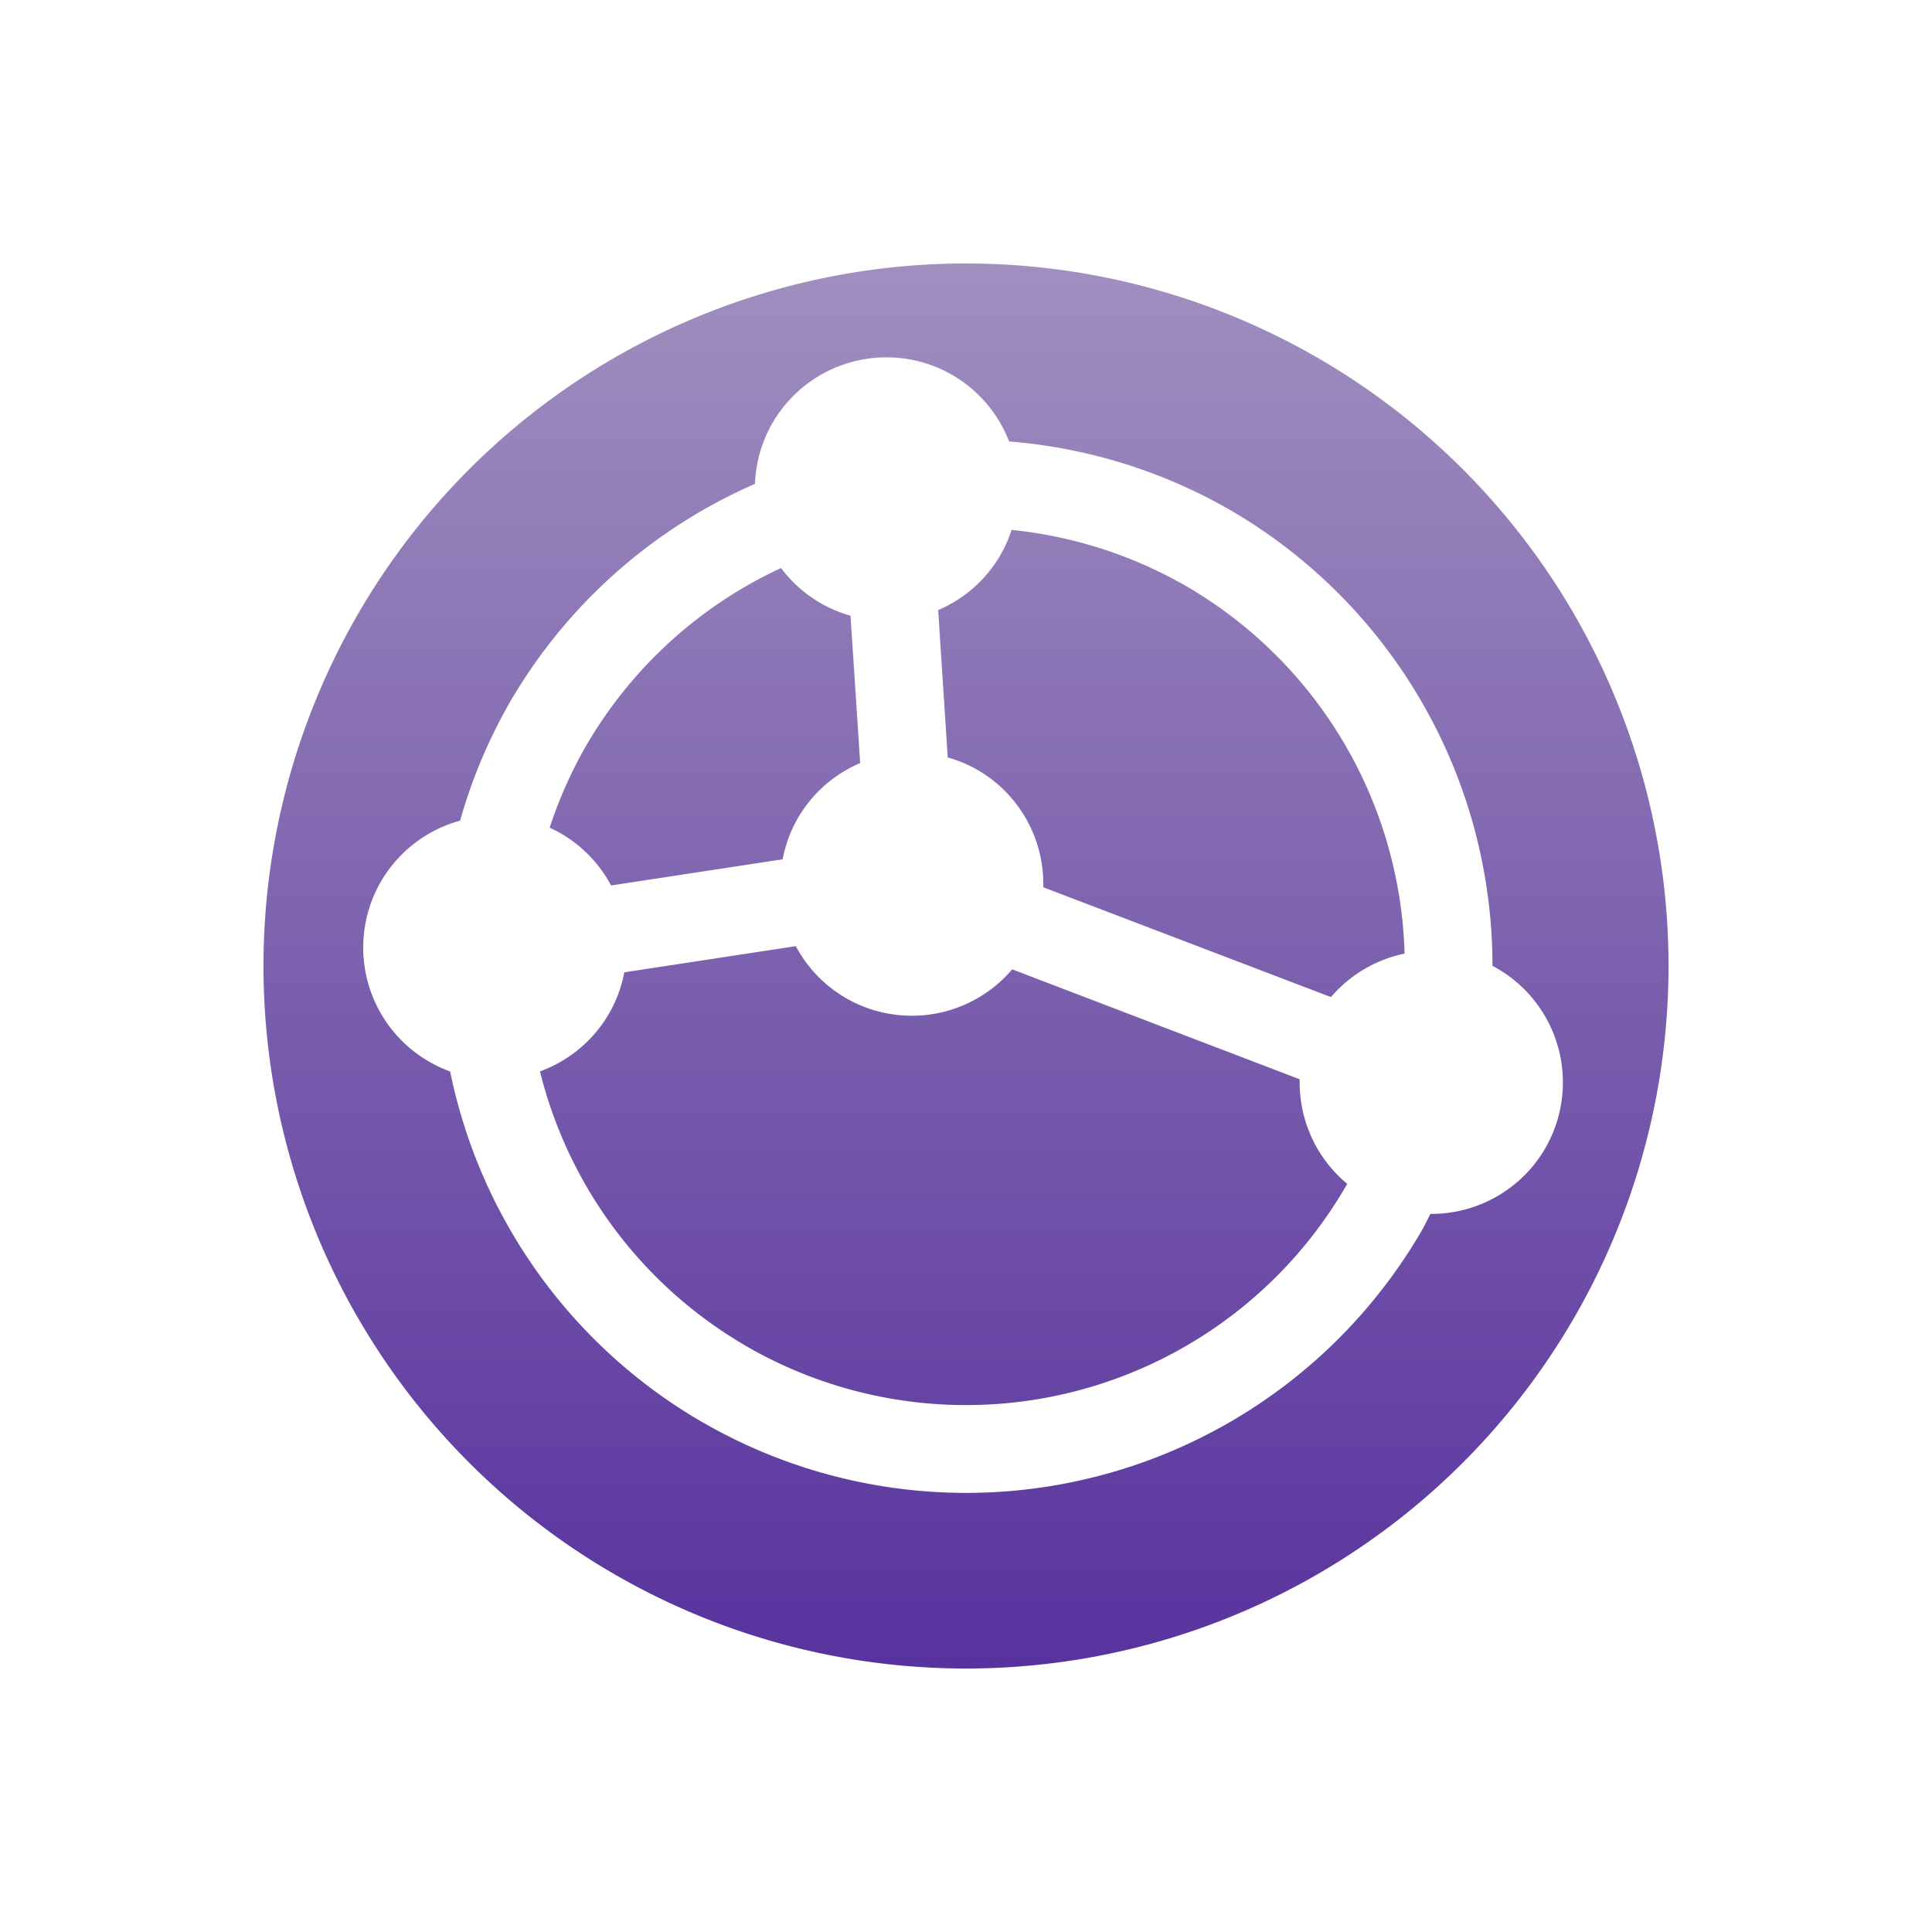 <svg xmlns="http://www.w3.org/2000/svg" width="22" height="22" version="1.1">
 <defs>
  <style id="current-color-scheme" type="text/css">
   .ColorScheme-Text { color: #939597; } .ColorScheme-Highlight { color: #1AD6AB; }
  </style>
  <linearGradient id="arrongin" x1="0%" x2="0%" y1="0%" y2="100%">
   <stop offset="0%" style="stop-color:#dd9b44"/>
   <stop offset="100%" style="stop-color:#ad6c16"/>
  </linearGradient>
  <linearGradient id="aurora" x1="0%" x2="0%" y1="0%" y2="100%">
   <stop offset="0%" style="stop-color:#09D4DF"/>
   <stop offset="100%" style="stop-color:#9269F4"/>
  </linearGradient>
  <linearGradient id="cyberneon" x1="0%" x2="0%" y1="0%" y2="100%">
   <stop offset="0" style="stop-color:#0abdc6"/>
   <stop offset="1" style="stop-color:#ea00d9"/>
  </linearGradient>
  <linearGradient id="fitdance" x1="0%" x2="0%" y1="0%" y2="100%">
   <stop offset="0%" style="stop-color:#1AD6AB"/>
   <stop offset="100%" style="stop-color:#329DB6"/>
  </linearGradient>
  <linearGradient id="oomox" x1="0%" x2="0%" y1="0%" y2="100%">
   <stop offset="0%" style="stop-color:#a08fbf"/>
   <stop offset="100%" style="stop-color:#58329e"/>
  </linearGradient>
  <linearGradient id="rainblue" x1="0%" x2="0%" y1="0%" y2="100%">
   <stop offset="0%" style="stop-color:#00F260"/>
   <stop offset="100%" style="stop-color:#0575E6"/>
  </linearGradient>
  <linearGradient id="sunrise" x1="0%" x2="0%" y1="0%" y2="100%">
   <stop offset="0%" style="stop-color:#FF8501"/>
   <stop offset="100%" style="stop-color:#FFCB01"/>
  </linearGradient>
  <linearGradient id="telinkrin" x1="0%" x2="0%" y1="0%" y2="100%">
   <stop offset="0%" style="stop-color:#b2ced6"/>
   <stop offset="100%" style="stop-color:#6da5b7"/>
  </linearGradient>
  <linearGradient id="60spsycho" x1="0%" x2="0%" y1="0%" y2="100%">
   <stop offset="0%" style="stop-color:#df5940"/>
   <stop offset="25%" style="stop-color:#d8d15f"/>
   <stop offset="50%" style="stop-color:#e9882a"/>
   <stop offset="100%" style="stop-color:#279362"/>
  </linearGradient>
  <linearGradient id="90ssummer" x1="0%" x2="0%" y1="0%" y2="100%">
   <stop offset="0%" style="stop-color:#f618c7"/>
   <stop offset="20%" style="stop-color:#94ffab"/>
   <stop offset="50%" style="stop-color:#fbfd54"/>
   <stop offset="100%" style="stop-color:#0f83ae"/>
  </linearGradient>
 </defs>
 <path fill="url(#oomox)" class="ColorScheme-Text" d="m7 17.928a8 8 0 0 0 10.928 -2.928 8 8 0 0 0 -2.928 -10.928 8 8 0 0 0 -10.928 2.928 8 8 0 0 0 2.928 10.928zm1-1.732a6 6 0 0 1 -2.874 -3.995 1.5 1.5 0 0 1 -0.24 -0.112 1.5 1.5 0 0 1 -0.549 -2.049 1.5 1.5 0 0 1 0.902 -0.695 6 6 0 0 1 0.565 -1.345 6 6 0 0 1 2.793 -2.49 1.5 1.5 0 0 1 0.198 -0.691 1.5 1.5 0 0 1 2.049 -0.549 1.5 1.5 0 0 1 0.647 0.757 6 6 0 0 1 2.509 0.776 6 6 0 0 1 2.995 5.196 1.5 1.5 0 0 1 0.052 0.028 1.5 1.5 0 0 1 0.549 2.049 1.5 1.5 0 0 1 -1.308 0.747 6 6 0 0 1 -0.091 0.177 6 6 0 0 1 -8.196 2.196zm0.5-0.866a5 5 0 0 0 6.83 -1.83 5 5 0 0 0 0.011 -0.019 1.5 1.5 0 0 1 -0.541 -1.191l-3.274-1.252a1.5 1.5 0 0 1 -1.892 0.328 1.5 1.5 0 0 1 -0.572 -0.592l-1.953 0.298a1.5 1.5 0 0 1 -0.173 0.468 1.5 1.5 0 0 1 -0.787 0.66 5 5 0 0 0 2.352 3.13zm-1.542-5.247 1.954-0.298a1.5 1.5 0 0 1 0.173 -0.468 1.5 1.5 0 0 1 0.71 -0.628l-0.11-1.678a1.5 1.5 0 0 1 -0.341 -0.143 1.5 1.5 0 0 1 -0.45 -0.4 5 5 0 0 0 -2.224 2.031 5 5 0 0 0 -0.411 0.926 1.5 1.5 0 0 1 0.127 0.065 1.5 1.5 0 0 1 0.572 0.592zm4.923 0.021 3.275 1.25a1.5 1.5 0 0 1 0.838 -0.495 5 5 0 0 0 -2.494 -4.189 5 5 0 0 0 -1.981 -0.636 1.5 1.5 0 0 1 -0.126 0.285 1.5 1.5 0 0 1 -0.71 0.628l0.109 1.678a1.5 1.5 0 0 1 0.341 0.143 1.5 1.5 0 0 1 0.747 1.335z"/>
</svg>
